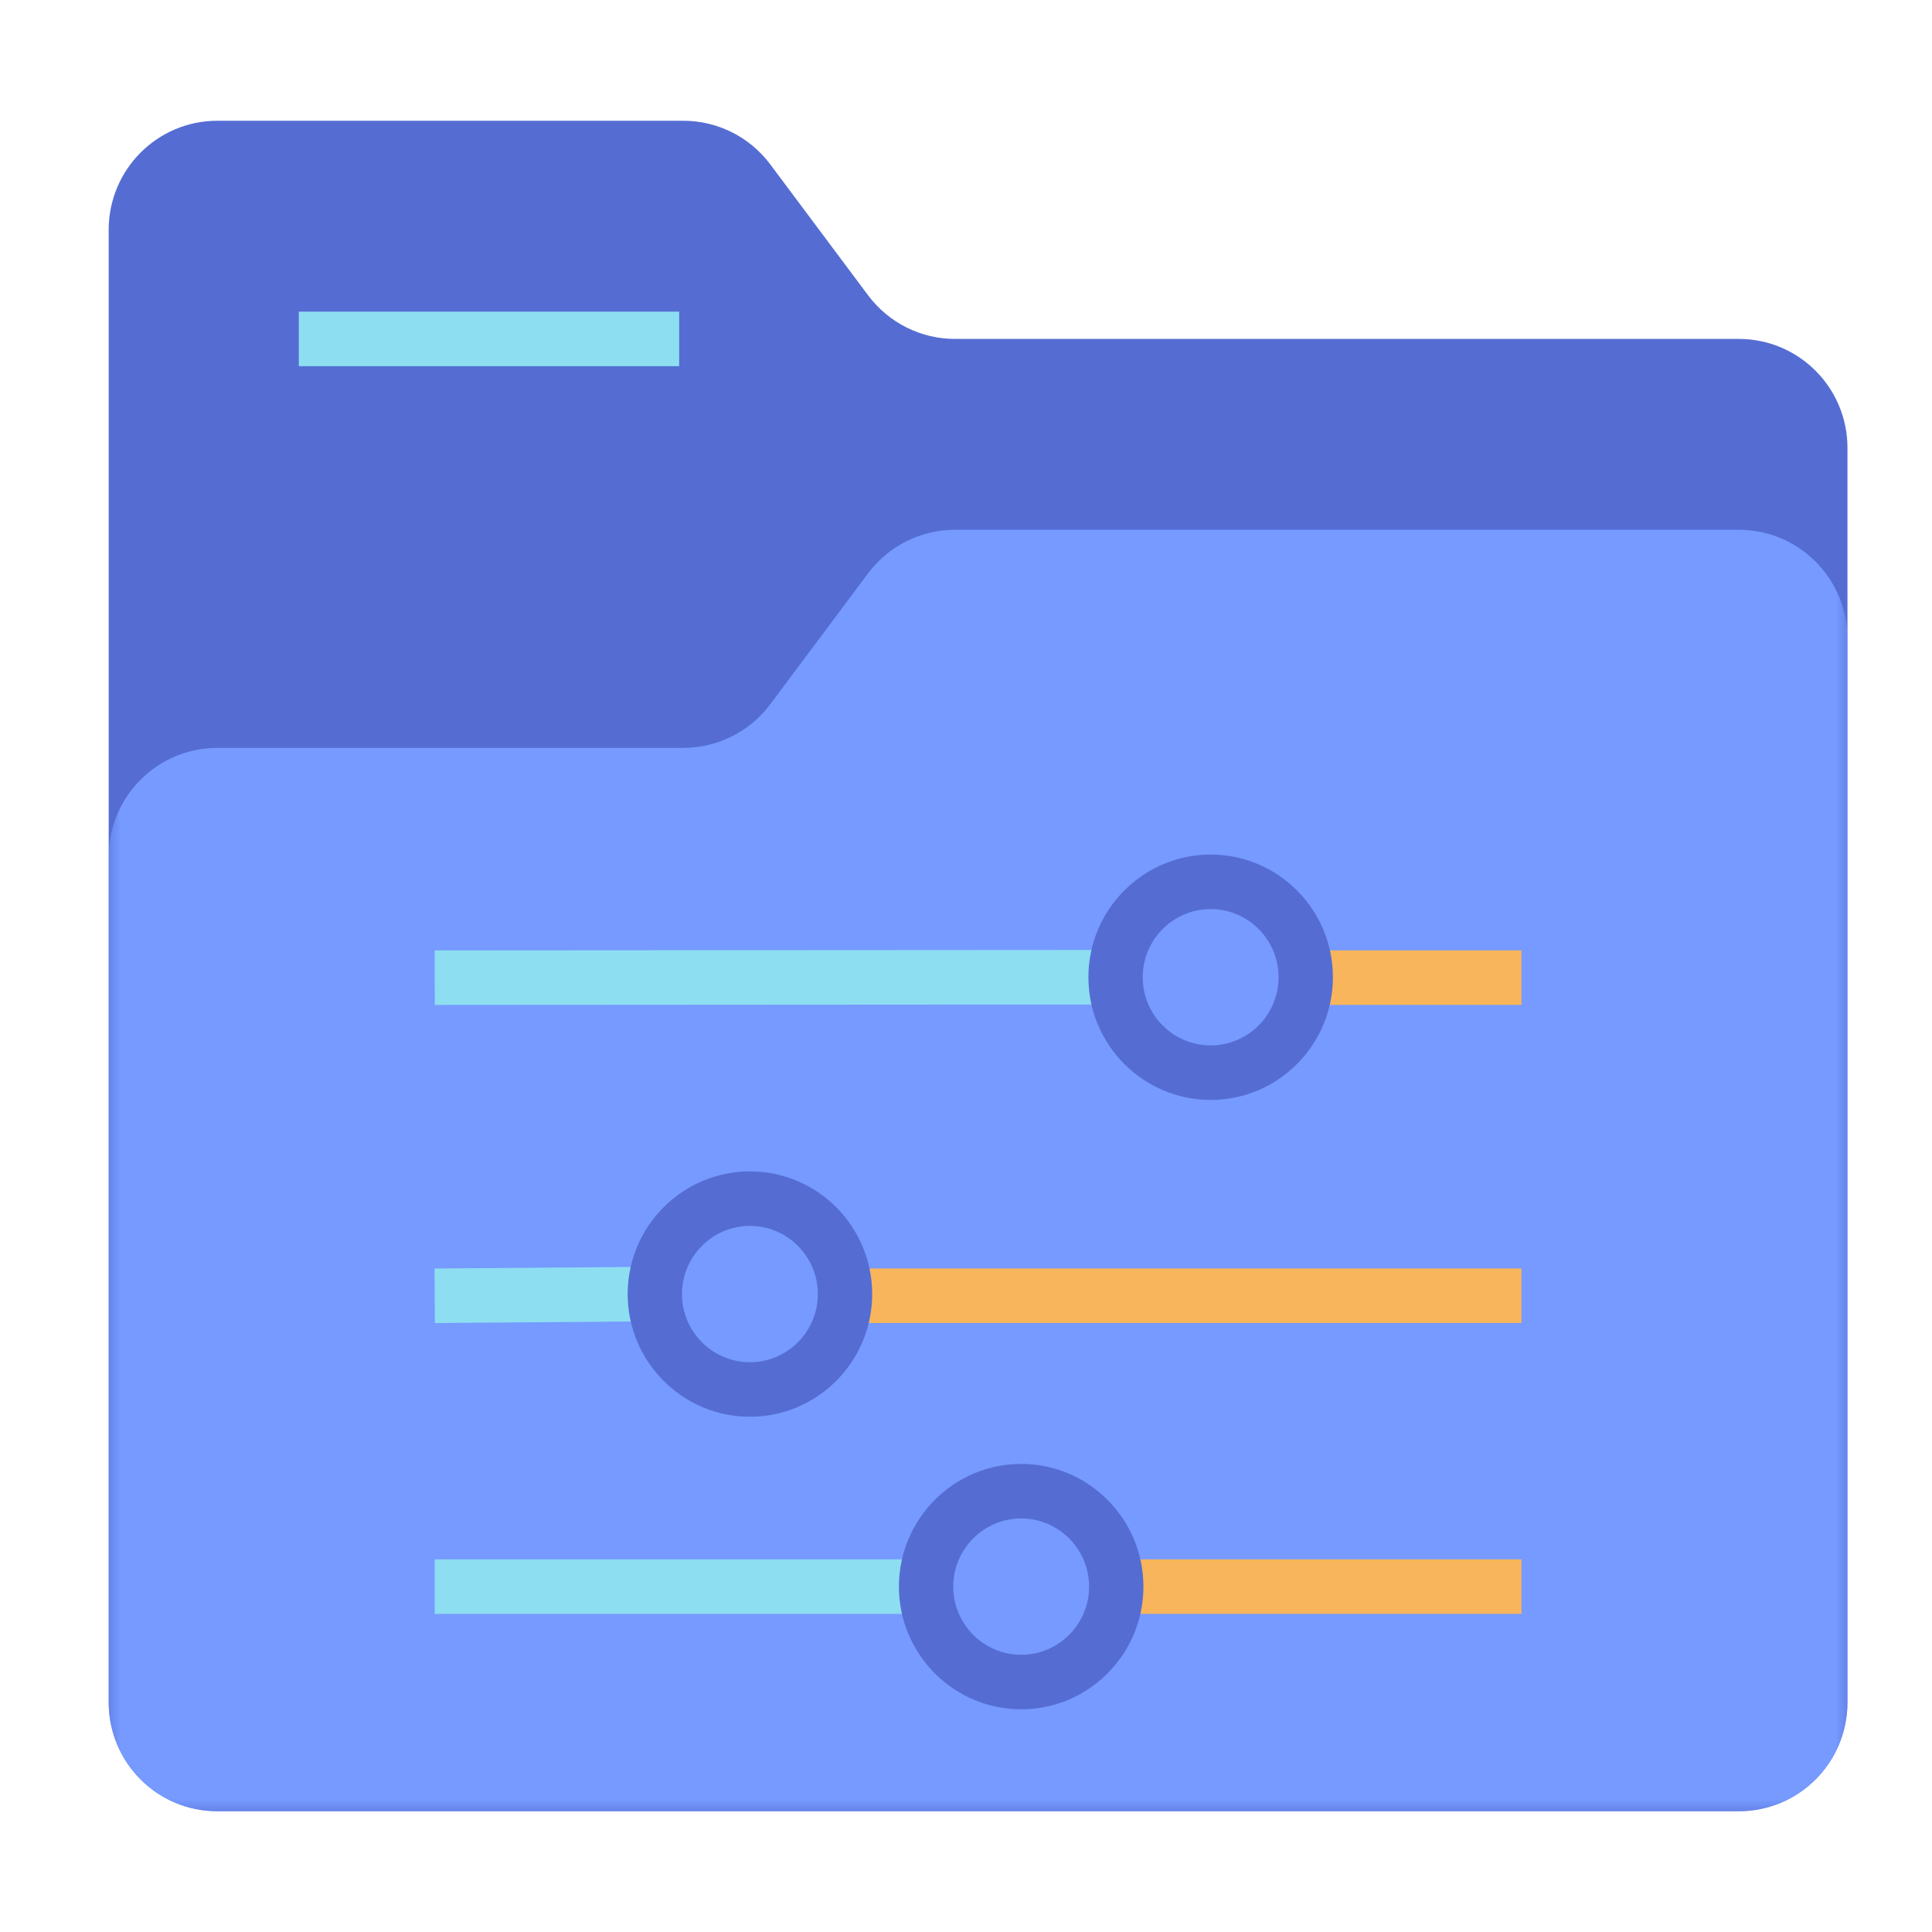 <?xml version="1.0" encoding="UTF-8"?>
<svg width="80px" height="80px" viewBox="0 0 80 80" version="1.1" xmlns="http://www.w3.org/2000/svg" xmlns:xlink="http://www.w3.org/1999/xlink">
    <title>编组</title>
    <defs>
        <polygon id="path-1" points="0 70 72 70 72 0 0 0"></polygon>
    </defs>
    <g id="页面-1" stroke="none" stroke-width="1" fill="none" fill-rule="evenodd">
        <g id="首页" transform="translate(-529, -1251)">
            <g id="编组-19备份-3" transform="translate(440.5, 1251)">
                <g id="编组-23" transform="translate(88.5, 0)">
                    <g id="编组" transform="translate(4.5, 5)">
                        <path d="M0,65.484 L0,4.518 C0,2.023 2.014,0 4.5,0 L23.794,0 C25.21,0 26.544,0.668 27.395,1.806 L31.445,7.227 C32.295,8.364 33.629,9.034 35.044,9.034 L67.5,9.034 C69.986,9.034 72,11.055 72,13.55 L72,65.484 C72,67.977 69.986,70 67.5,70 L4.5,70 C2.014,70 0,67.977 0,65.484" id="Fill-1" fill="#556DD3"></path>
                        <mask id="mask-2" fill="white">
                            <use xlink:href="#path-1"></use>
                        </mask>
                        <g id="Clip-4"></g>
                        <polygon id="Fill-3" fill="#8DDEF1" mask="url(#mask-2)" points="7.873 10.163 23.623 10.163 23.623 7.905 7.873 7.905"></polygon>
                        <path d="M67.5,16.937 L35.044,16.937 C33.629,16.937 32.295,17.607 31.445,18.742 L27.395,24.162 C26.544,25.3 25.21,25.969 23.794,25.969 L4.5,25.969 C2.014,25.969 0,27.99 0,30.485 L0,65.484 C0,67.977 2.014,70 4.5,70 L67.5,70 C69.986,70 72,67.977 72,65.484 L72,21.453 C72,18.958 69.986,16.937 67.5,16.937" id="Fill-5" fill="#769AFF" mask="url(#mask-2)"></path>
                        <polygon id="Fill-6" fill="#F8B55B" mask="url(#mask-2)" points="49.568 36.611 58.5 36.611 58.5 34.353 49.568 34.353"></polygon>
                        <polygon id="Fill-7" fill="#F8B55B" mask="url(#mask-2)" points="30.491 49.783 58.5 49.783 58.5 47.525 30.491 47.525"></polygon>
                        <polygon id="Fill-8" fill="#F8B55B" mask="url(#mask-2)" points="41.722 61.827 58.5 61.827 58.5 59.569 41.722 59.569"></polygon>
                        <polygon id="Fill-9" fill="#8DDEF1" mask="url(#mask-2)" points="41.694 36.594 41.692 34.336 13.5 34.354 13.501 36.612"></polygon>
                        <polygon id="Fill-10" fill="#8DDEF1" mask="url(#mask-2)" points="22.624 49.713 22.606 47.455 13.492 47.526 13.508 49.784"></polygon>
                        <polygon id="Fill-11" fill="#8DDEF1" mask="url(#mask-2)" points="13.5 61.827 33.837 61.827 33.837 59.569 13.5 59.569"></polygon>
                        <path d="M45.631,31.514 C43.465,31.514 41.693,33.292 41.693,35.465 C41.693,37.638 43.465,39.417 45.631,39.417 C47.797,39.417 49.568,37.638 49.568,35.465 C49.568,33.292 47.797,31.514 45.631,31.514" id="Fill-12" fill="#769AFF" mask="url(#mask-2)"></path>
                        <path d="M26.553,44.633 C24.387,44.633 22.615,46.412 22.615,48.584 C22.615,50.758 24.387,52.536 26.553,52.536 C28.717,52.536 30.49,50.758 30.49,48.584 C30.49,46.412 28.717,44.633 26.553,44.633" id="Fill-13" fill="#769AFF" mask="url(#mask-2)"></path>
                        <path d="M37.784,56.747 C35.62,56.747 33.847,58.525 33.847,60.699 C33.847,62.87 35.62,64.65 37.784,64.65 C39.95,64.65 41.722,62.87 41.722,60.699 C41.722,58.525 39.95,56.747 37.784,56.747" id="Fill-14" fill="#769AFF" mask="url(#mask-2)"></path>
                        <path d="M45.631,38.288 C44.08,38.288 42.818,37.022 42.818,35.465 C42.818,33.909 44.08,32.643 45.631,32.643 C47.182,32.643 48.443,33.909 48.443,35.465 C48.443,37.022 47.182,38.288 45.631,38.288 M45.631,30.385 C42.839,30.385 40.568,32.664 40.568,35.465 C40.568,38.265 42.839,40.546 45.631,40.546 C48.422,40.546 50.693,38.265 50.693,35.465 C50.693,32.664 48.422,30.385 45.631,30.385" id="Fill-15" fill="#556DD3" mask="url(#mask-2)"></path>
                        <path d="M26.553,51.407 C25.002,51.407 23.74,50.141 23.74,48.584 C23.74,47.029 25.002,45.762 26.553,45.762 C28.104,45.762 29.365,47.029 29.365,48.584 C29.365,50.141 28.104,51.407 26.553,51.407 M26.553,43.504 C23.761,43.504 21.49,45.784 21.49,48.584 C21.49,51.386 23.761,53.665 26.553,53.665 C29.344,53.665 31.615,51.386 31.615,48.584 C31.615,45.784 29.344,43.504 26.553,43.504" id="Fill-16" fill="#556DD3" mask="url(#mask-2)"></path>
                        <path d="M37.785,63.521 C36.234,63.521 34.972,62.252 34.972,60.699 C34.972,59.142 36.234,57.876 37.785,57.876 C39.336,57.876 40.597,59.142 40.597,60.699 C40.597,62.252 39.336,63.521 37.785,63.521 M37.785,55.618 C34.993,55.618 32.722,57.896 32.722,60.699 C32.722,63.499 34.993,65.779 37.785,65.779 C40.576,65.779 42.847,63.499 42.847,60.699 C42.847,57.896 40.576,55.618 37.785,55.618" id="Fill-17" fill="#556DD3" mask="url(#mask-2)"></path>
                    </g>
                </g>
            </g>
        </g>
    </g>
</svg>